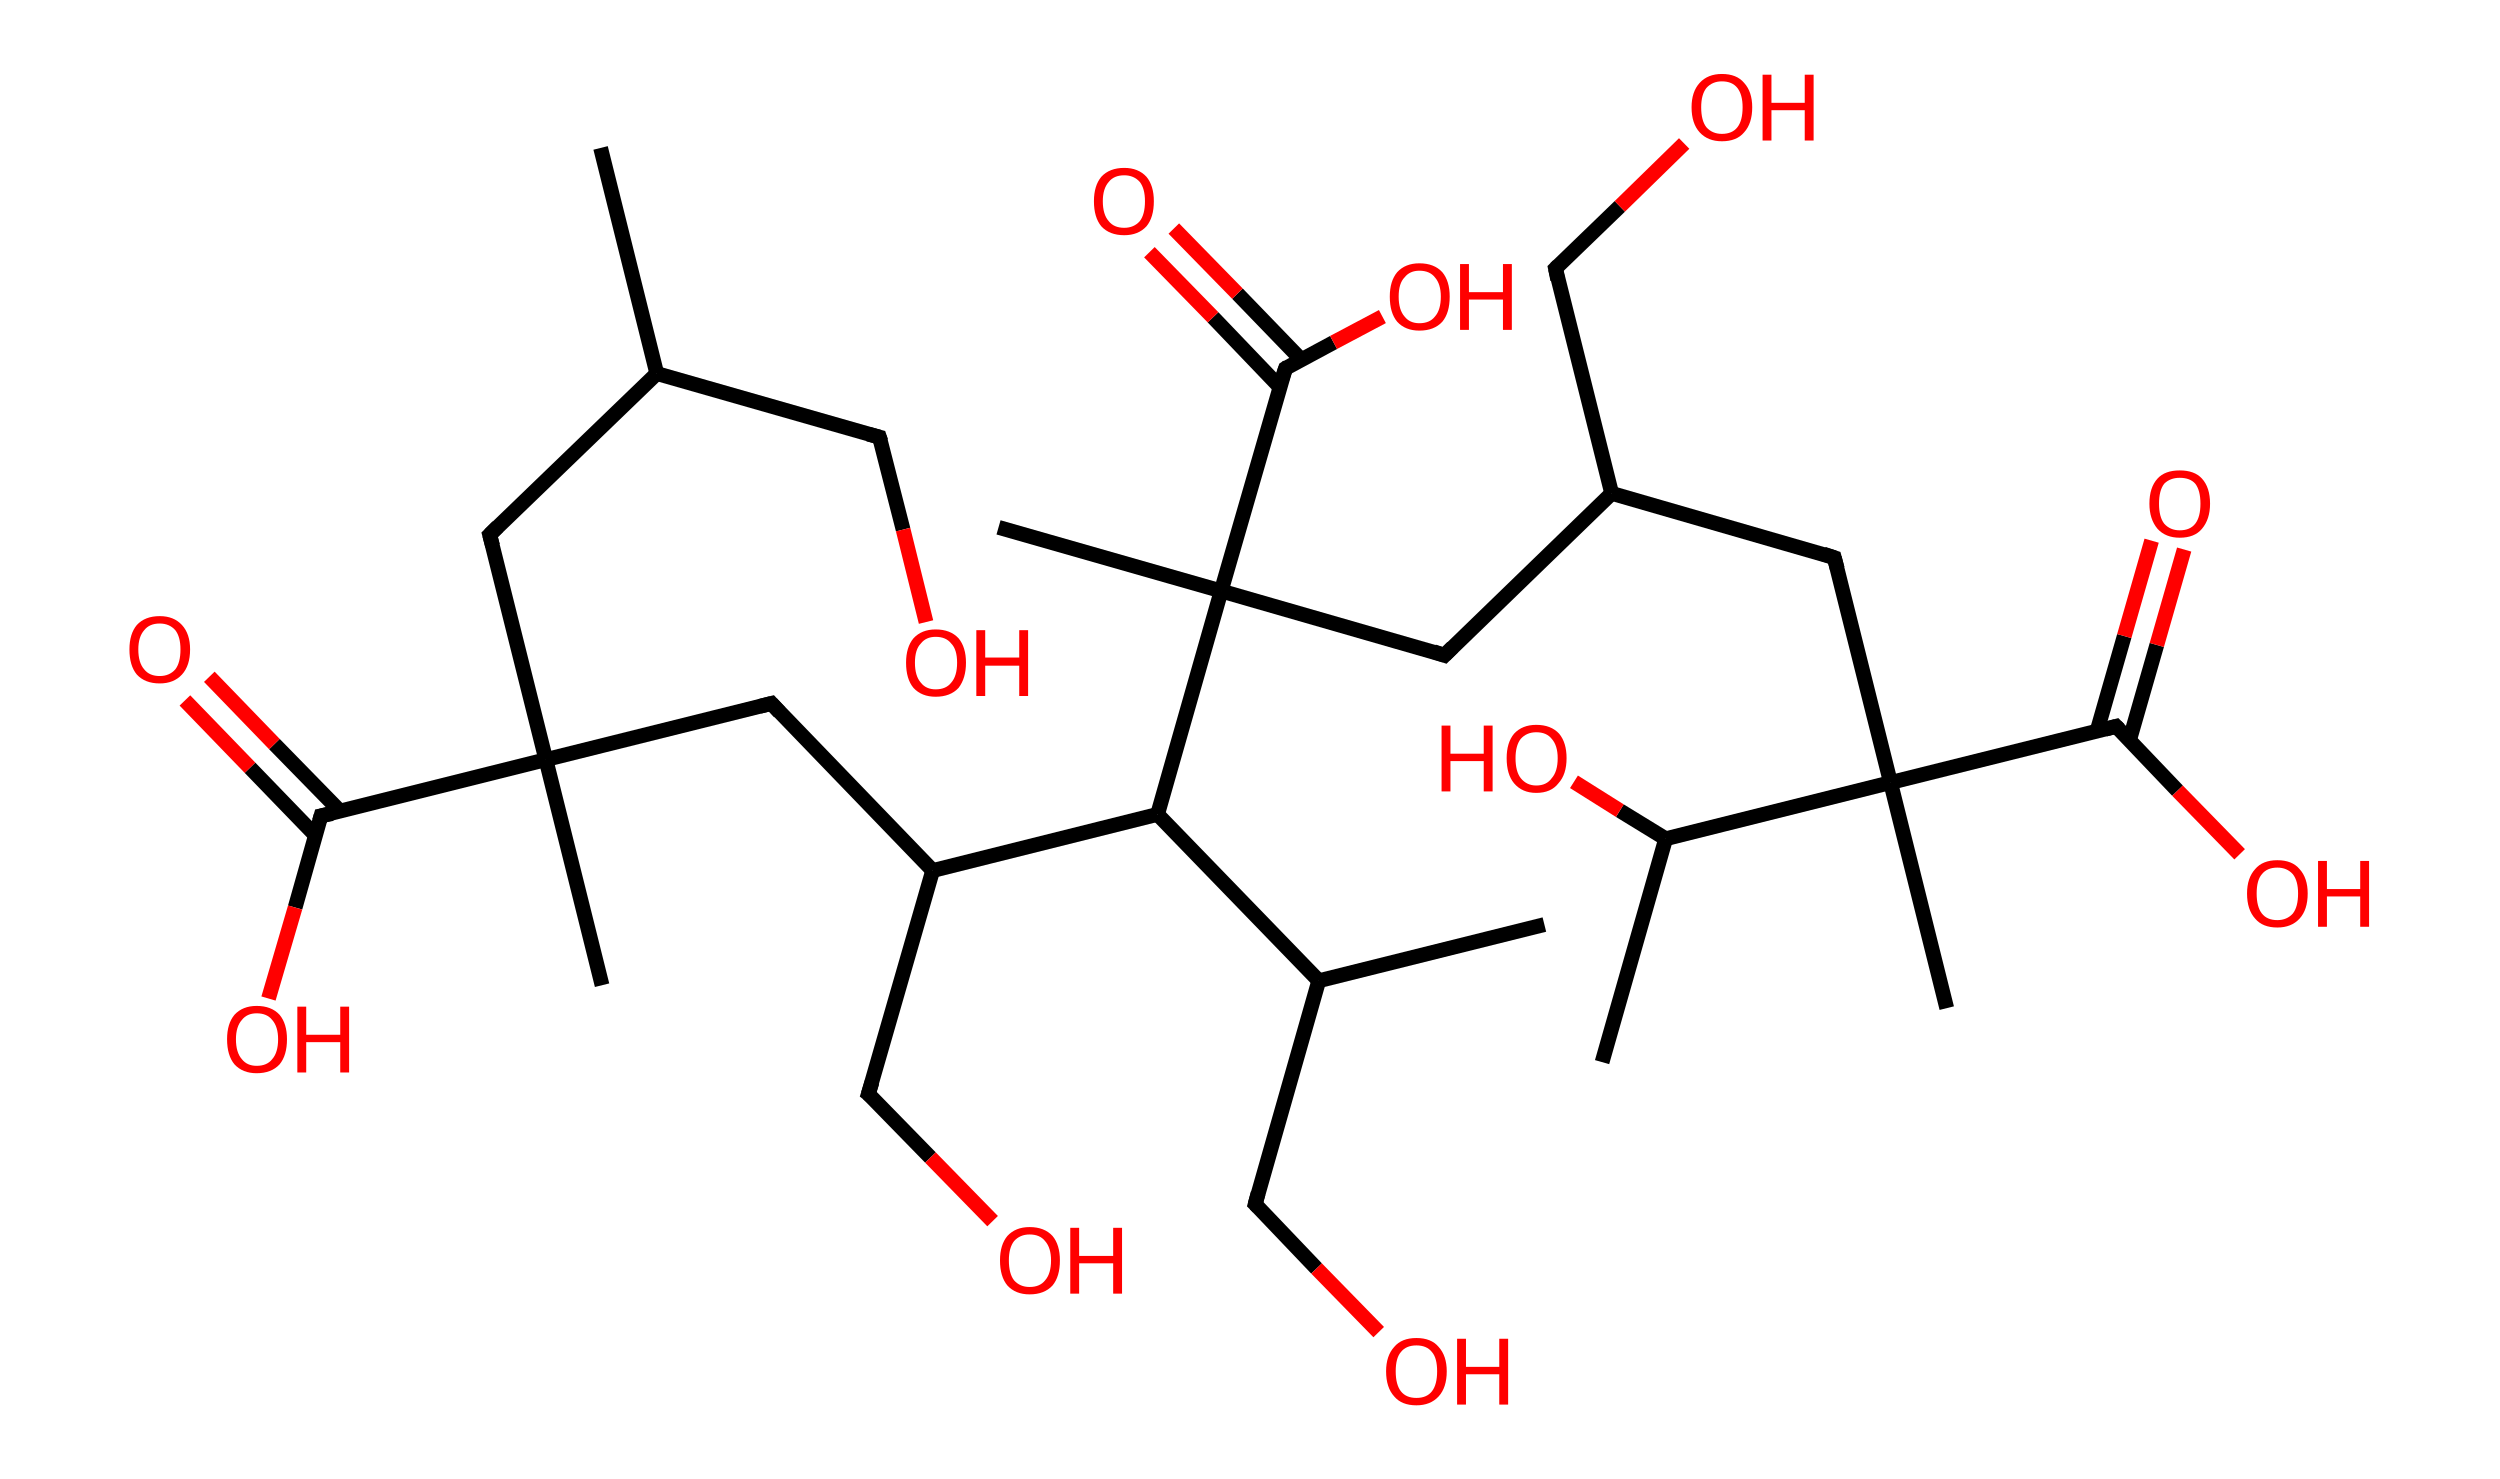 <?xml version='1.0' encoding='ASCII' standalone='yes'?>
<svg xmlns="http://www.w3.org/2000/svg" xmlns:rdkit="http://www.rdkit.org/xml" xmlns:xlink="http://www.w3.org/1999/xlink" version="1.1" baseProfile="full" xml:space="preserve" width="338px" height="200px" viewBox="0 0 338 200">
<!-- END OF HEADER -->
<rect style="opacity:1.0;fill:#FFFFFF;stroke:none" width="338.0" height="200.0" x="0.0" y="0.0"> </rect>
<path class="bond-0 atom-0 atom-1" d="M 81.2,20.0 L 88.8,50.5" style="fill:none;fill-rule:evenodd;stroke:#000000;stroke-width:2.0px;stroke-linecap:butt;stroke-linejoin:miter;stroke-opacity:1"/>
<path class="bond-1 atom-1 atom-2" d="M 88.8,50.5 L 118.9,59.1" style="fill:none;fill-rule:evenodd;stroke:#000000;stroke-width:2.0px;stroke-linecap:butt;stroke-linejoin:miter;stroke-opacity:1"/>
<path class="bond-2 atom-2 atom-3" d="M 118.9,59.1 L 122.1,71.6" style="fill:none;fill-rule:evenodd;stroke:#000000;stroke-width:2.0px;stroke-linecap:butt;stroke-linejoin:miter;stroke-opacity:1"/>
<path class="bond-2 atom-2 atom-3" d="M 122.1,71.6 L 125.2,84.1" style="fill:none;fill-rule:evenodd;stroke:#FF0000;stroke-width:2.0px;stroke-linecap:butt;stroke-linejoin:miter;stroke-opacity:1"/>
<path class="bond-3 atom-1 atom-4" d="M 88.8,50.5 L 66.2,72.3" style="fill:none;fill-rule:evenodd;stroke:#000000;stroke-width:2.0px;stroke-linecap:butt;stroke-linejoin:miter;stroke-opacity:1"/>
<path class="bond-4 atom-4 atom-5" d="M 66.2,72.3 L 73.8,102.7" style="fill:none;fill-rule:evenodd;stroke:#000000;stroke-width:2.0px;stroke-linecap:butt;stroke-linejoin:miter;stroke-opacity:1"/>
<path class="bond-5 atom-5 atom-6" d="M 73.8,102.7 L 81.4,133.2" style="fill:none;fill-rule:evenodd;stroke:#000000;stroke-width:2.0px;stroke-linecap:butt;stroke-linejoin:miter;stroke-opacity:1"/>
<path class="bond-6 atom-5 atom-7" d="M 73.8,102.7 L 104.3,95.1" style="fill:none;fill-rule:evenodd;stroke:#000000;stroke-width:2.0px;stroke-linecap:butt;stroke-linejoin:miter;stroke-opacity:1"/>
<path class="bond-7 atom-7 atom-8" d="M 104.3,95.1 L 126.1,117.7" style="fill:none;fill-rule:evenodd;stroke:#000000;stroke-width:2.0px;stroke-linecap:butt;stroke-linejoin:miter;stroke-opacity:1"/>
<path class="bond-8 atom-8 atom-9" d="M 126.1,117.7 L 117.4,147.9" style="fill:none;fill-rule:evenodd;stroke:#000000;stroke-width:2.0px;stroke-linecap:butt;stroke-linejoin:miter;stroke-opacity:1"/>
<path class="bond-9 atom-9 atom-10" d="M 117.4,147.9 L 125.8,156.5" style="fill:none;fill-rule:evenodd;stroke:#000000;stroke-width:2.0px;stroke-linecap:butt;stroke-linejoin:miter;stroke-opacity:1"/>
<path class="bond-9 atom-9 atom-10" d="M 125.8,156.5 L 134.2,165.1" style="fill:none;fill-rule:evenodd;stroke:#FF0000;stroke-width:2.0px;stroke-linecap:butt;stroke-linejoin:miter;stroke-opacity:1"/>
<path class="bond-10 atom-8 atom-11" d="M 126.1,117.7 L 156.5,110.1" style="fill:none;fill-rule:evenodd;stroke:#000000;stroke-width:2.0px;stroke-linecap:butt;stroke-linejoin:miter;stroke-opacity:1"/>
<path class="bond-11 atom-11 atom-12" d="M 156.5,110.1 L 178.3,132.6" style="fill:none;fill-rule:evenodd;stroke:#000000;stroke-width:2.0px;stroke-linecap:butt;stroke-linejoin:miter;stroke-opacity:1"/>
<path class="bond-12 atom-12 atom-13" d="M 178.3,132.6 L 208.8,125.0" style="fill:none;fill-rule:evenodd;stroke:#000000;stroke-width:2.0px;stroke-linecap:butt;stroke-linejoin:miter;stroke-opacity:1"/>
<path class="bond-13 atom-12 atom-14" d="M 178.3,132.6 L 169.7,162.8" style="fill:none;fill-rule:evenodd;stroke:#000000;stroke-width:2.0px;stroke-linecap:butt;stroke-linejoin:miter;stroke-opacity:1"/>
<path class="bond-14 atom-14 atom-15" d="M 169.7,162.8 L 178.0,171.5" style="fill:none;fill-rule:evenodd;stroke:#000000;stroke-width:2.0px;stroke-linecap:butt;stroke-linejoin:miter;stroke-opacity:1"/>
<path class="bond-14 atom-14 atom-15" d="M 178.0,171.5 L 186.4,180.1" style="fill:none;fill-rule:evenodd;stroke:#FF0000;stroke-width:2.0px;stroke-linecap:butt;stroke-linejoin:miter;stroke-opacity:1"/>
<path class="bond-15 atom-11 atom-16" d="M 156.5,110.1 L 165.1,79.9" style="fill:none;fill-rule:evenodd;stroke:#000000;stroke-width:2.0px;stroke-linecap:butt;stroke-linejoin:miter;stroke-opacity:1"/>
<path class="bond-16 atom-16 atom-17" d="M 165.1,79.9 L 135.0,71.3" style="fill:none;fill-rule:evenodd;stroke:#000000;stroke-width:2.0px;stroke-linecap:butt;stroke-linejoin:miter;stroke-opacity:1"/>
<path class="bond-17 atom-16 atom-18" d="M 165.1,79.9 L 195.3,88.6" style="fill:none;fill-rule:evenodd;stroke:#000000;stroke-width:2.0px;stroke-linecap:butt;stroke-linejoin:miter;stroke-opacity:1"/>
<path class="bond-18 atom-18 atom-19" d="M 195.3,88.6 L 217.9,66.7" style="fill:none;fill-rule:evenodd;stroke:#000000;stroke-width:2.0px;stroke-linecap:butt;stroke-linejoin:miter;stroke-opacity:1"/>
<path class="bond-19 atom-19 atom-20" d="M 217.9,66.7 L 210.3,36.3" style="fill:none;fill-rule:evenodd;stroke:#000000;stroke-width:2.0px;stroke-linecap:butt;stroke-linejoin:miter;stroke-opacity:1"/>
<path class="bond-20 atom-20 atom-21" d="M 210.3,36.3 L 219.0,27.9" style="fill:none;fill-rule:evenodd;stroke:#000000;stroke-width:2.0px;stroke-linecap:butt;stroke-linejoin:miter;stroke-opacity:1"/>
<path class="bond-20 atom-20 atom-21" d="M 219.0,27.9 L 227.7,19.4" style="fill:none;fill-rule:evenodd;stroke:#FF0000;stroke-width:2.0px;stroke-linecap:butt;stroke-linejoin:miter;stroke-opacity:1"/>
<path class="bond-21 atom-19 atom-22" d="M 217.9,66.7 L 248.0,75.4" style="fill:none;fill-rule:evenodd;stroke:#000000;stroke-width:2.0px;stroke-linecap:butt;stroke-linejoin:miter;stroke-opacity:1"/>
<path class="bond-22 atom-22 atom-23" d="M 248.0,75.4 L 255.6,105.8" style="fill:none;fill-rule:evenodd;stroke:#000000;stroke-width:2.0px;stroke-linecap:butt;stroke-linejoin:miter;stroke-opacity:1"/>
<path class="bond-23 atom-23 atom-24" d="M 255.6,105.8 L 263.2,136.3" style="fill:none;fill-rule:evenodd;stroke:#000000;stroke-width:2.0px;stroke-linecap:butt;stroke-linejoin:miter;stroke-opacity:1"/>
<path class="bond-24 atom-23 atom-25" d="M 255.6,105.8 L 286.1,98.2" style="fill:none;fill-rule:evenodd;stroke:#000000;stroke-width:2.0px;stroke-linecap:butt;stroke-linejoin:miter;stroke-opacity:1"/>
<path class="bond-25 atom-25 atom-26" d="M 287.9,100.1 L 291.6,87.2" style="fill:none;fill-rule:evenodd;stroke:#000000;stroke-width:2.0px;stroke-linecap:butt;stroke-linejoin:miter;stroke-opacity:1"/>
<path class="bond-25 atom-25 atom-26" d="M 291.6,87.2 L 295.3,74.3" style="fill:none;fill-rule:evenodd;stroke:#FF0000;stroke-width:2.0px;stroke-linecap:butt;stroke-linejoin:miter;stroke-opacity:1"/>
<path class="bond-25 atom-25 atom-26" d="M 283.5,98.9 L 287.2,86.0" style="fill:none;fill-rule:evenodd;stroke:#000000;stroke-width:2.0px;stroke-linecap:butt;stroke-linejoin:miter;stroke-opacity:1"/>
<path class="bond-25 atom-25 atom-26" d="M 287.2,86.0 L 290.9,73.1" style="fill:none;fill-rule:evenodd;stroke:#FF0000;stroke-width:2.0px;stroke-linecap:butt;stroke-linejoin:miter;stroke-opacity:1"/>
<path class="bond-26 atom-25 atom-27" d="M 286.1,98.2 L 294.4,106.9" style="fill:none;fill-rule:evenodd;stroke:#000000;stroke-width:2.0px;stroke-linecap:butt;stroke-linejoin:miter;stroke-opacity:1"/>
<path class="bond-26 atom-25 atom-27" d="M 294.4,106.9 L 302.8,115.5" style="fill:none;fill-rule:evenodd;stroke:#FF0000;stroke-width:2.0px;stroke-linecap:butt;stroke-linejoin:miter;stroke-opacity:1"/>
<path class="bond-27 atom-23 atom-28" d="M 255.6,105.8 L 225.2,113.4" style="fill:none;fill-rule:evenodd;stroke:#000000;stroke-width:2.0px;stroke-linecap:butt;stroke-linejoin:miter;stroke-opacity:1"/>
<path class="bond-28 atom-28 atom-29" d="M 225.2,113.4 L 216.6,143.6" style="fill:none;fill-rule:evenodd;stroke:#000000;stroke-width:2.0px;stroke-linecap:butt;stroke-linejoin:miter;stroke-opacity:1"/>
<path class="bond-29 atom-28 atom-30" d="M 225.2,113.4 L 219.0,109.6" style="fill:none;fill-rule:evenodd;stroke:#000000;stroke-width:2.0px;stroke-linecap:butt;stroke-linejoin:miter;stroke-opacity:1"/>
<path class="bond-29 atom-28 atom-30" d="M 219.0,109.6 L 212.8,105.7" style="fill:none;fill-rule:evenodd;stroke:#FF0000;stroke-width:2.0px;stroke-linecap:butt;stroke-linejoin:miter;stroke-opacity:1"/>
<path class="bond-30 atom-16 atom-31" d="M 165.1,79.9 L 173.8,49.8" style="fill:none;fill-rule:evenodd;stroke:#000000;stroke-width:2.0px;stroke-linecap:butt;stroke-linejoin:miter;stroke-opacity:1"/>
<path class="bond-31 atom-31 atom-32" d="M 175.9,48.6 L 167.3,39.7" style="fill:none;fill-rule:evenodd;stroke:#000000;stroke-width:2.0px;stroke-linecap:butt;stroke-linejoin:miter;stroke-opacity:1"/>
<path class="bond-31 atom-31 atom-32" d="M 167.3,39.7 L 158.7,30.9" style="fill:none;fill-rule:evenodd;stroke:#FF0000;stroke-width:2.0px;stroke-linecap:butt;stroke-linejoin:miter;stroke-opacity:1"/>
<path class="bond-31 atom-31 atom-32" d="M 173.0,52.3 L 164.0,42.9" style="fill:none;fill-rule:evenodd;stroke:#000000;stroke-width:2.0px;stroke-linecap:butt;stroke-linejoin:miter;stroke-opacity:1"/>
<path class="bond-31 atom-31 atom-32" d="M 164.0,42.9 L 155.4,34.1" style="fill:none;fill-rule:evenodd;stroke:#FF0000;stroke-width:2.0px;stroke-linecap:butt;stroke-linejoin:miter;stroke-opacity:1"/>
<path class="bond-32 atom-31 atom-33" d="M 173.8,49.8 L 180.3,46.3" style="fill:none;fill-rule:evenodd;stroke:#000000;stroke-width:2.0px;stroke-linecap:butt;stroke-linejoin:miter;stroke-opacity:1"/>
<path class="bond-32 atom-31 atom-33" d="M 180.3,46.3 L 186.9,42.8" style="fill:none;fill-rule:evenodd;stroke:#FF0000;stroke-width:2.0px;stroke-linecap:butt;stroke-linejoin:miter;stroke-opacity:1"/>
<path class="bond-33 atom-5 atom-34" d="M 73.8,102.7 L 43.4,110.3" style="fill:none;fill-rule:evenodd;stroke:#000000;stroke-width:2.0px;stroke-linecap:butt;stroke-linejoin:miter;stroke-opacity:1"/>
<path class="bond-34 atom-34 atom-35" d="M 46.0,109.7 L 37.1,100.6" style="fill:none;fill-rule:evenodd;stroke:#000000;stroke-width:2.0px;stroke-linecap:butt;stroke-linejoin:miter;stroke-opacity:1"/>
<path class="bond-34 atom-34 atom-35" d="M 37.1,100.6 L 28.3,91.5" style="fill:none;fill-rule:evenodd;stroke:#FF0000;stroke-width:2.0px;stroke-linecap:butt;stroke-linejoin:miter;stroke-opacity:1"/>
<path class="bond-34 atom-34 atom-35" d="M 42.6,112.9 L 33.8,103.8" style="fill:none;fill-rule:evenodd;stroke:#000000;stroke-width:2.0px;stroke-linecap:butt;stroke-linejoin:miter;stroke-opacity:1"/>
<path class="bond-34 atom-34 atom-35" d="M 33.8,103.8 L 25.0,94.7" style="fill:none;fill-rule:evenodd;stroke:#FF0000;stroke-width:2.0px;stroke-linecap:butt;stroke-linejoin:miter;stroke-opacity:1"/>
<path class="bond-35 atom-34 atom-36" d="M 43.4,110.3 L 39.9,122.7" style="fill:none;fill-rule:evenodd;stroke:#000000;stroke-width:2.0px;stroke-linecap:butt;stroke-linejoin:miter;stroke-opacity:1"/>
<path class="bond-35 atom-34 atom-36" d="M 39.9,122.7 L 36.3,135.0" style="fill:none;fill-rule:evenodd;stroke:#FF0000;stroke-width:2.0px;stroke-linecap:butt;stroke-linejoin:miter;stroke-opacity:1"/>
<path d="M 117.4,58.7 L 118.9,59.1 L 119.1,59.7" style="fill:none;stroke:#000000;stroke-width:2.0px;stroke-linecap:butt;stroke-linejoin:miter;stroke-opacity:1;"/>
<path d="M 67.3,71.2 L 66.2,72.3 L 66.6,73.8" style="fill:none;stroke:#000000;stroke-width:2.0px;stroke-linecap:butt;stroke-linejoin:miter;stroke-opacity:1;"/>
<path d="M 102.7,95.5 L 104.3,95.1 L 105.4,96.3" style="fill:none;stroke:#000000;stroke-width:2.0px;stroke-linecap:butt;stroke-linejoin:miter;stroke-opacity:1;"/>
<path d="M 117.9,146.3 L 117.4,147.9 L 117.9,148.3" style="fill:none;stroke:#000000;stroke-width:2.0px;stroke-linecap:butt;stroke-linejoin:miter;stroke-opacity:1;"/>
<path d="M 170.1,161.3 L 169.7,162.8 L 170.1,163.2" style="fill:none;stroke:#000000;stroke-width:2.0px;stroke-linecap:butt;stroke-linejoin:miter;stroke-opacity:1;"/>
<path d="M 193.8,88.1 L 195.3,88.6 L 196.4,87.5" style="fill:none;stroke:#000000;stroke-width:2.0px;stroke-linecap:butt;stroke-linejoin:miter;stroke-opacity:1;"/>
<path d="M 210.6,37.8 L 210.3,36.3 L 210.7,35.9" style="fill:none;stroke:#000000;stroke-width:2.0px;stroke-linecap:butt;stroke-linejoin:miter;stroke-opacity:1;"/>
<path d="M 246.5,74.9 L 248.0,75.4 L 248.4,76.9" style="fill:none;stroke:#000000;stroke-width:2.0px;stroke-linecap:butt;stroke-linejoin:miter;stroke-opacity:1;"/>
<path d="M 284.6,98.6 L 286.1,98.2 L 286.5,98.6" style="fill:none;stroke:#000000;stroke-width:2.0px;stroke-linecap:butt;stroke-linejoin:miter;stroke-opacity:1;"/>
<path d="M 173.3,51.3 L 173.8,49.8 L 174.1,49.6" style="fill:none;stroke:#000000;stroke-width:2.0px;stroke-linecap:butt;stroke-linejoin:miter;stroke-opacity:1;"/>
<path d="M 44.9,110.0 L 43.4,110.3 L 43.2,111.0" style="fill:none;stroke:#000000;stroke-width:2.0px;stroke-linecap:butt;stroke-linejoin:miter;stroke-opacity:1;"/>
<path class="atom-3" d="M 122.5 89.6 Q 122.5 87.5, 123.5 86.3 Q 124.6 85.1, 126.5 85.1 Q 128.5 85.1, 129.6 86.3 Q 130.6 87.5, 130.6 89.6 Q 130.6 91.7, 129.6 93.0 Q 128.5 94.2, 126.5 94.2 Q 124.6 94.2, 123.5 93.0 Q 122.5 91.8, 122.5 89.6 M 126.5 93.2 Q 127.9 93.2, 128.6 92.3 Q 129.4 91.4, 129.4 89.6 Q 129.4 87.8, 128.6 87.0 Q 127.9 86.1, 126.5 86.1 Q 125.2 86.1, 124.5 87.0 Q 123.7 87.8, 123.7 89.6 Q 123.7 91.4, 124.5 92.3 Q 125.2 93.2, 126.5 93.2 " fill="#FF0000"/>
<path class="atom-3" d="M 132.0 85.2 L 133.2 85.2 L 133.2 88.9 L 137.8 88.9 L 137.8 85.2 L 139.0 85.2 L 139.0 94.1 L 137.8 94.1 L 137.8 90.0 L 133.2 90.0 L 133.2 94.1 L 132.0 94.1 L 132.0 85.2 " fill="#FF0000"/>
<path class="atom-10" d="M 135.2 170.4 Q 135.2 168.3, 136.2 167.1 Q 137.3 165.9, 139.2 165.9 Q 141.2 165.9, 142.3 167.1 Q 143.3 168.3, 143.3 170.4 Q 143.3 172.6, 142.3 173.8 Q 141.2 175.0, 139.2 175.0 Q 137.3 175.0, 136.2 173.8 Q 135.2 172.6, 135.2 170.4 M 139.2 174.0 Q 140.6 174.0, 141.3 173.1 Q 142.1 172.2, 142.1 170.4 Q 142.1 168.7, 141.3 167.8 Q 140.6 166.9, 139.2 166.9 Q 137.9 166.9, 137.1 167.8 Q 136.4 168.7, 136.4 170.4 Q 136.4 172.2, 137.1 173.1 Q 137.9 174.0, 139.2 174.0 " fill="#FF0000"/>
<path class="atom-10" d="M 144.7 166.0 L 145.9 166.0 L 145.9 169.8 L 150.5 169.8 L 150.5 166.0 L 151.7 166.0 L 151.7 174.9 L 150.5 174.9 L 150.5 170.8 L 145.9 170.8 L 145.9 174.9 L 144.7 174.9 L 144.7 166.0 " fill="#FF0000"/>
<path class="atom-15" d="M 187.4 185.4 Q 187.4 183.3, 188.5 182.1 Q 189.5 180.9, 191.5 180.9 Q 193.5 180.9, 194.5 182.1 Q 195.6 183.3, 195.6 185.4 Q 195.6 187.6, 194.5 188.8 Q 193.4 190.0, 191.5 190.0 Q 189.5 190.0, 188.5 188.8 Q 187.4 187.6, 187.4 185.4 M 191.5 189.0 Q 192.9 189.0, 193.6 188.1 Q 194.3 187.2, 194.3 185.4 Q 194.3 183.6, 193.6 182.8 Q 192.9 181.9, 191.5 181.9 Q 190.1 181.9, 189.4 182.8 Q 188.7 183.6, 188.7 185.4 Q 188.7 187.2, 189.4 188.1 Q 190.1 189.0, 191.5 189.0 " fill="#FF0000"/>
<path class="atom-15" d="M 197.0 181.0 L 198.2 181.0 L 198.2 184.8 L 202.7 184.8 L 202.7 181.0 L 203.9 181.0 L 203.9 189.9 L 202.7 189.9 L 202.7 185.8 L 198.2 185.8 L 198.2 189.9 L 197.0 189.9 L 197.0 181.0 " fill="#FF0000"/>
<path class="atom-21" d="M 228.7 14.5 Q 228.7 12.4, 229.8 11.2 Q 230.9 10.0, 232.8 10.0 Q 234.8 10.0, 235.8 11.2 Q 236.9 12.4, 236.9 14.5 Q 236.9 16.7, 235.8 17.9 Q 234.8 19.1, 232.8 19.1 Q 230.9 19.1, 229.8 17.9 Q 228.7 16.7, 228.7 14.5 M 232.8 18.1 Q 234.2 18.1, 234.9 17.2 Q 235.6 16.3, 235.6 14.5 Q 235.6 12.8, 234.9 11.9 Q 234.2 11.0, 232.8 11.0 Q 231.5 11.0, 230.7 11.9 Q 230.0 12.8, 230.0 14.5 Q 230.0 16.3, 230.7 17.2 Q 231.5 18.1, 232.8 18.1 " fill="#FF0000"/>
<path class="atom-21" d="M 238.3 10.1 L 239.5 10.1 L 239.5 13.9 L 244.0 13.9 L 244.0 10.1 L 245.2 10.1 L 245.2 19.0 L 244.0 19.0 L 244.0 14.9 L 239.5 14.9 L 239.5 19.0 L 238.3 19.0 L 238.3 10.1 " fill="#FF0000"/>
<path class="atom-26" d="M 290.6 68.1 Q 290.6 65.9, 291.7 64.7 Q 292.7 63.6, 294.7 63.6 Q 296.7 63.6, 297.7 64.7 Q 298.8 65.9, 298.8 68.1 Q 298.8 70.2, 297.7 71.5 Q 296.7 72.7, 294.7 72.7 Q 292.8 72.7, 291.7 71.5 Q 290.6 70.2, 290.6 68.1 M 294.7 71.7 Q 296.1 71.7, 296.8 70.8 Q 297.5 69.9, 297.5 68.1 Q 297.5 66.3, 296.8 65.4 Q 296.1 64.6, 294.7 64.6 Q 293.4 64.6, 292.6 65.4 Q 291.9 66.3, 291.9 68.1 Q 291.9 69.9, 292.6 70.8 Q 293.4 71.7, 294.7 71.7 " fill="#FF0000"/>
<path class="atom-27" d="M 303.8 120.8 Q 303.8 118.7, 304.9 117.5 Q 305.9 116.3, 307.9 116.3 Q 309.9 116.3, 310.9 117.5 Q 312.0 118.7, 312.0 120.8 Q 312.0 123.0, 310.9 124.2 Q 309.8 125.4, 307.9 125.4 Q 305.9 125.4, 304.9 124.2 Q 303.8 123.0, 303.8 120.8 M 307.9 124.4 Q 309.2 124.4, 310.0 123.5 Q 310.7 122.6, 310.7 120.8 Q 310.7 119.1, 310.0 118.2 Q 309.2 117.3, 307.9 117.3 Q 306.5 117.3, 305.8 118.2 Q 305.1 119.0, 305.1 120.8 Q 305.1 122.6, 305.8 123.5 Q 306.5 124.4, 307.9 124.4 " fill="#FF0000"/>
<path class="atom-27" d="M 313.4 116.4 L 314.6 116.4 L 314.6 120.2 L 319.1 120.2 L 319.1 116.4 L 320.3 116.4 L 320.3 125.3 L 319.1 125.3 L 319.1 121.2 L 314.6 121.2 L 314.6 125.3 L 313.4 125.3 L 313.4 116.4 " fill="#FF0000"/>
<path class="atom-30" d="M 194.9 98.1 L 196.1 98.1 L 196.1 101.9 L 200.6 101.9 L 200.6 98.1 L 201.8 98.1 L 201.8 107.0 L 200.6 107.0 L 200.6 102.9 L 196.1 102.9 L 196.1 107.0 L 194.9 107.0 L 194.9 98.1 " fill="#FF0000"/>
<path class="atom-30" d="M 203.7 102.5 Q 203.7 100.4, 204.7 99.2 Q 205.8 98.0, 207.7 98.0 Q 209.7 98.0, 210.8 99.2 Q 211.8 100.4, 211.8 102.5 Q 211.8 104.7, 210.7 105.9 Q 209.7 107.2, 207.7 107.2 Q 205.8 107.2, 204.7 105.9 Q 203.7 104.7, 203.7 102.5 M 207.7 106.2 Q 209.1 106.2, 209.8 105.2 Q 210.6 104.3, 210.6 102.5 Q 210.6 100.8, 209.8 99.9 Q 209.1 99.0, 207.7 99.0 Q 206.4 99.0, 205.6 99.9 Q 204.9 100.8, 204.9 102.5 Q 204.9 104.3, 205.6 105.2 Q 206.4 106.2, 207.7 106.2 " fill="#FF0000"/>
<path class="atom-32" d="M 147.9 27.2 Q 147.9 25.1, 148.9 23.9 Q 150.0 22.7, 152.0 22.7 Q 153.9 22.7, 155.0 23.9 Q 156.0 25.1, 156.0 27.2 Q 156.0 29.4, 155.0 30.6 Q 153.9 31.8, 152.0 31.8 Q 150.0 31.8, 148.9 30.6 Q 147.9 29.4, 147.9 27.2 M 152.0 30.8 Q 153.3 30.8, 154.1 29.9 Q 154.8 29.0, 154.8 27.2 Q 154.8 25.5, 154.1 24.6 Q 153.3 23.7, 152.0 23.7 Q 150.6 23.7, 149.9 24.6 Q 149.1 25.5, 149.1 27.2 Q 149.1 29.0, 149.9 29.9 Q 150.6 30.8, 152.0 30.8 " fill="#FF0000"/>
<path class="atom-33" d="M 187.9 40.1 Q 187.9 38.0, 188.9 36.8 Q 190.0 35.6, 191.9 35.6 Q 193.9 35.6, 195.0 36.8 Q 196.0 38.0, 196.0 40.1 Q 196.0 42.3, 195.0 43.5 Q 193.9 44.7, 191.9 44.7 Q 190.0 44.7, 188.9 43.5 Q 187.9 42.3, 187.9 40.1 M 191.9 43.7 Q 193.3 43.7, 194.0 42.8 Q 194.8 41.9, 194.8 40.1 Q 194.8 38.4, 194.0 37.5 Q 193.3 36.6, 191.9 36.6 Q 190.6 36.6, 189.9 37.5 Q 189.1 38.3, 189.1 40.1 Q 189.1 41.9, 189.9 42.8 Q 190.6 43.7, 191.9 43.7 " fill="#FF0000"/>
<path class="atom-33" d="M 197.4 35.7 L 198.6 35.7 L 198.6 39.5 L 203.2 39.5 L 203.2 35.7 L 204.4 35.7 L 204.4 44.6 L 203.2 44.6 L 203.2 40.5 L 198.6 40.5 L 198.6 44.6 L 197.4 44.6 L 197.4 35.7 " fill="#FF0000"/>
<path class="atom-35" d="M 17.5 87.8 Q 17.5 85.7, 18.5 84.5 Q 19.6 83.3, 21.6 83.3 Q 23.5 83.3, 24.6 84.5 Q 25.7 85.7, 25.7 87.8 Q 25.7 90.0, 24.6 91.2 Q 23.5 92.4, 21.6 92.4 Q 19.6 92.4, 18.5 91.2 Q 17.5 90.0, 17.5 87.8 M 21.6 91.4 Q 22.9 91.4, 23.7 90.5 Q 24.4 89.6, 24.4 87.8 Q 24.4 86.1, 23.7 85.2 Q 22.9 84.3, 21.6 84.3 Q 20.2 84.3, 19.5 85.2 Q 18.7 86.1, 18.7 87.8 Q 18.7 89.6, 19.5 90.5 Q 20.2 91.4, 21.6 91.4 " fill="#FF0000"/>
<path class="atom-36" d="M 30.7 140.5 Q 30.7 138.4, 31.7 137.2 Q 32.8 136.0, 34.7 136.0 Q 36.7 136.0, 37.8 137.2 Q 38.8 138.4, 38.8 140.5 Q 38.8 142.7, 37.8 143.9 Q 36.7 145.1, 34.7 145.1 Q 32.8 145.1, 31.7 143.9 Q 30.7 142.7, 30.7 140.5 M 34.7 144.1 Q 36.1 144.1, 36.8 143.2 Q 37.6 142.3, 37.6 140.5 Q 37.6 138.8, 36.8 137.9 Q 36.1 137.0, 34.7 137.0 Q 33.4 137.0, 32.7 137.9 Q 31.9 138.8, 31.9 140.5 Q 31.9 142.3, 32.7 143.2 Q 33.4 144.1, 34.7 144.1 " fill="#FF0000"/>
<path class="atom-36" d="M 40.2 136.1 L 41.4 136.1 L 41.4 139.9 L 46.0 139.9 L 46.0 136.1 L 47.2 136.1 L 47.2 145.0 L 46.0 145.0 L 46.0 140.9 L 41.4 140.9 L 41.4 145.0 L 40.2 145.0 L 40.2 136.1 " fill="#FF0000"/>
</svg>
